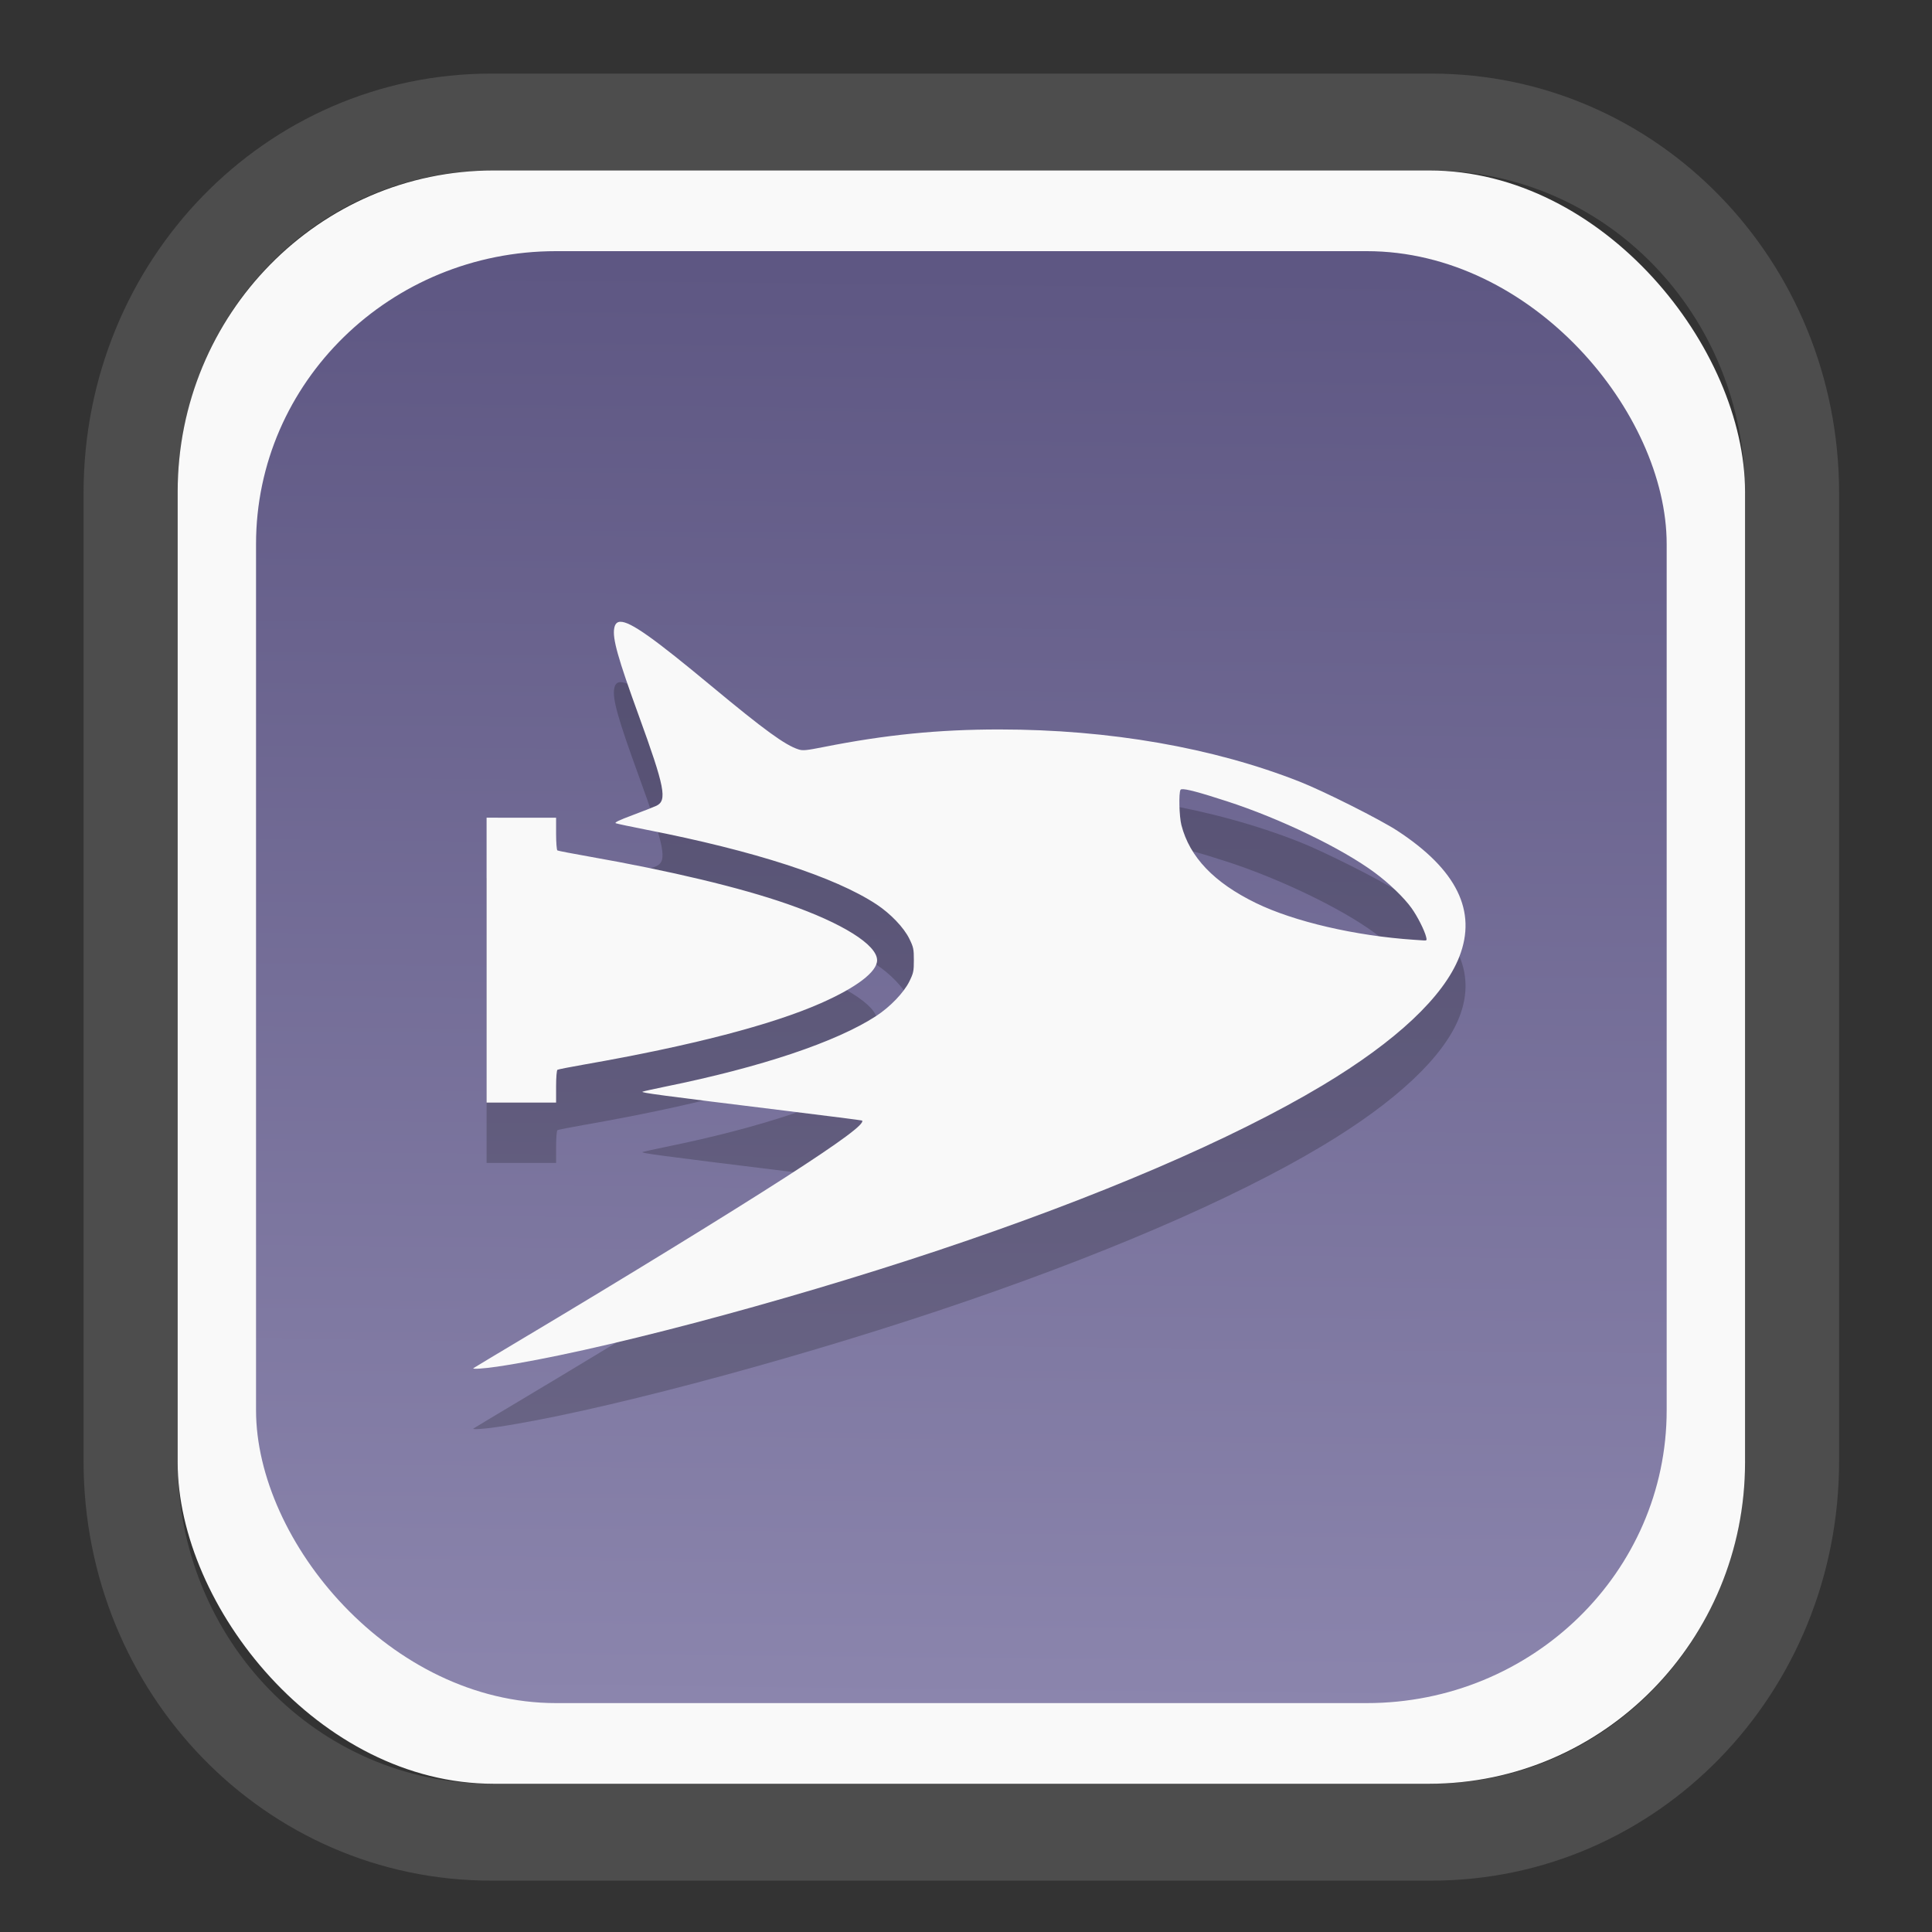 <?xml version="1.0" encoding="UTF-8" standalone="no"?>
<svg
   width="64"
   height="64"
   version="1.1"
   id="svg73"
   sodipodi:docname="blinken.svg"
   inkscape:version="1.3.2 (091e20ef0f, 2023-11-25)"
   xmlns:inkscape="http://www.inkscape.org/namespaces/inkscape"
   xmlns:sodipodi="http://sodipodi.sourceforge.net/DTD/sodipodi-0.dtd"
   xmlns:xlink="http://www.w3.org/1999/xlink"
   xmlns="http://www.w3.org/2000/svg"
   xmlns:svg="http://www.w3.org/2000/svg"
   xmlns:rdf="http://www.w3.org/1999/02/22-rdf-syntax-ns#"
   xmlns:cc="http://creativecommons.org/ns#"
   xmlns:dc="http://purl.org/dc/elements/1.1/">
  <rect width="100%" height="100%" fill="#333333" stroke="none"/>
  <sodipodi:namedview
     pagecolor="#f5f7fa"
     bordercolor="#666666"
     borderopacity="1"
     objecttolerance="10"
     gridtolerance="10"
     guidetolerance="10"
     inkscape:pageopacity="0"
     inkscape:pageshadow="2"
     inkscape:window-width="1377"
     inkscape:window-height="886"
     id="namedview75"
     showgrid="false"
     inkscape:zoom="6.2890624"
     inkscape:cx="34.02733"
     inkscape:cy="27.269566"
     inkscape:window-x="392"
     inkscape:window-y="82"
     inkscape:window-maximized="0"
     inkscape:current-layer="g877"
     inkscape:document-rotation="0"
     inkscape:pagecheckerboard="0"
     inkscape:showpageshadow="2"
     inkscape:deskcolor="#d1d1d1" />
  <defs
     id="defs29">
    <linearGradient
       id="linearGradient5"
       inkscape:collect="always">
      <stop
         style="stop-color:#5e5783;stop-opacity:1;"
         offset="0"
         id="stop5" />
      <stop
         style="stop-color:#8b85ad;stop-opacity:1;"
         offset="1"
         id="stop6" />
    </linearGradient>
    <inkscape:path-effect
       effect="powerclip"
       id="path-effect1980"
       is_visible="true"
       lpeversion="1"
       inverse="true"
       flatten="false"
       hide_clip="false"
       message="Use fill-rule evenodd on &lt;b&gt;fill and stroke&lt;/b&gt; dialog if no flatten result after convert clip to paths." />
    <clipPath
       clipPathUnits="userSpaceOnUse"
       id="clipPath1976">
      <rect
         x="9.678"
         y="9.925"
         width="43.343"
         height="44.613"
         rx="8.669"
         ry="8.923"
         fill="url(#linearGradient862)"
         stroke-width="2.968"
         id="rect1978"
         style="display:none;fill:#333333;fill-opacity:1"
         d="m 18.347,9.925 h 26.005 c 4.803,0 8.669,3.98 8.669,8.923 v 26.767 c 0,4.943 -3.866,8.923 -8.669,8.923 h -26.005 c -4.803,0 -8.669,-3.98 -8.669,-8.923 V 18.848 c 0,-4.943 3.866,-8.923 8.669,-8.923 z" />
      <path
         id="lpe_path-effect1980"
         style="fill:#333333;fill-opacity:1"
         class="powerclip"
         d="M 2.076,2.246 H 60.624 V 62.217 H 2.076 Z M 18.347,9.925 c -4.803,0 -8.669,3.98 -8.669,8.923 v 26.767 c 0,4.943 3.866,8.923 8.669,8.923 h 26.005 c 4.803,0 8.669,-3.98 8.669,-8.923 V 18.848 c 0,-4.943 -3.866,-8.923 -8.669,-8.923 z" />
    </clipPath>
    <linearGradient
       inkscape:collect="always"
       xlink:href="#linearGradient5"
       id="linearGradient6"
       x1="33.786"
       y1="12.971"
       x2="33.376"
       y2="52.289"
       gradientUnits="userSpaceOnUse"
       gradientTransform="matrix(1.1,0,0,1.1,-3.185,-3.234)" />
  </defs>
  <g
     id="g877"
     transform="matrix(1.1,0,0,1.1,-3.185,-3.207)">
    <path
       d="m 18.347,7.246 c -6.244,0 -11.271,5.174 -11.271,11.602 v 26.767 c 0,6.427 5.027,11.602 11.271,11.602 h 26.005 c 6.244,0 11.271,-5.174 11.271,-11.602 V 18.848 c 0,-6.427 -5.027,-11.602 -11.271,-11.602 z"
       fill="url(#linearGradient910)"
       stroke-width="3.324"
       id="path33"
       style="fill:#4d4d4d;fill-opacity:1"
       clip-path="url(#clipPath1976)"
       inkscape:path-effect="#path-effect1980"
       inkscape:original-d="m 18.347203,7.2464043 c -6.244452,0 -11.2714308,5.1741617 -11.2714308,11.6016437 v 26.767119 c 0,6.427394 5.0268918,11.601644 11.2714308,11.601644 h 26.005262 c 6.244452,0 11.271431,-5.174161 11.271431,-11.601644 V 18.848048 c 0,-6.427393 -5.026893,-11.6016437 -11.271431,-11.6016437 z"
       transform="matrix(1.089,0,0,1.089,-2.294,-2.759)" />
    <rect
       x="8.246"
       y="8.049"
       width="47.201"
       height="48.584"
       rx="9.512"
       ry="9.678"
       fill="url(#linearGradient862)"
       stroke-width="3.232"
       id="rect35-7"
       style="opacity:1;fill:#f9f9f9;fill-opacity:1" />
    <rect
       x="10.606"
       y="10.479"
       width="42.481"
       height="43.725"
       rx="9.034"
       ry="8.82"
       fill="url(#linearGradient862)"
       stroke-width="2.909"
       id="rect35-7-3"
       style="fill:url(#linearGradient6)" />
    <path
       id="path8-3"
       style="fill:#000000;stroke:none;stroke-width:0.081;stroke-dasharray:none;stroke-opacity:1;opacity:0.2"
       d="m 21.569,23.458 c -0.101,0.006 -0.154,0.074 -0.176,0.194 -0.058,0.307 0.111,0.905 0.736,2.624 0.788,2.168 0.866,2.566 0.532,2.724 -0.076,0.036 -0.398,0.162 -0.715,0.281 -0.416,0.155 -0.557,0.224 -0.504,0.245 0.041,0.016 0.453,0.103 0.916,0.194 3.255,0.636 5.675,1.42 6.931,2.247 0.423,0.278 0.826,0.7 0.99,1.035 0.126,0.257 0.137,0.312 0.137,0.645 0,0.333 -0.011,0.389 -0.136,0.643 -0.166,0.337 -0.58,0.768 -1,1.041 -1.201,0.781 -3.461,1.539 -6.335,2.123 -0.343,0.07 -0.657,0.14 -0.698,0.155 -0.078,0.029 0.485,0.105 4.302,0.574 1.262,0.155 2.3,0.288 2.307,0.295 0.093,0.093 -0.626,0.626 -2.305,1.708 -1.697,1.093 -4.82,3.011 -7.814,4.798 -0.864,0.516 -1.578,0.944 -1.587,0.953 -0.037,0.035 0.313,0.012 0.716,-0.047 2.869,-0.423 8.525,-1.914 13.28,-3.501 4.814,-1.606 8.869,-3.347 11.576,-4.969 2.22,-1.33 3.652,-2.676 4.12,-3.873 0.538,-1.375 -0.077,-2.626 -1.865,-3.795 C 44.454,29.41 42.769,28.562 42.036,28.273 39.431,27.245 36.303,26.701 32.994,26.7 c -1.833,-6.5e-4 -3.437,0.16 -5.287,0.527 -0.53,0.105 -0.637,0.116 -0.765,0.074 -0.404,-0.129 -1.028,-0.583 -2.626,-1.91 -1.697,-1.409 -2.442,-1.952 -2.746,-1.933 z m 16.911,5.044 c 0.119,-0.019 0.537,0.093 1.362,0.361 1.602,0.519 3.461,1.416 4.451,2.148 0.436,0.322 0.885,0.755 1.11,1.069 0.18,0.251 0.393,0.673 0.441,0.872 0.024,0.098 0.016,0.109 -0.068,0.103 -0.052,-0.004 -0.185,-0.013 -0.296,-0.02 -1.763,-0.117 -3.613,-0.547 -4.761,-1.106 -1.263,-0.615 -1.998,-1.384 -2.246,-2.349 -0.066,-0.257 -0.084,-0.971 -0.026,-1.062 0.005,-0.008 0.016,-0.014 0.033,-0.017 z m -20.931,0.856 v 4.289 4.29 h 1.047 1.046 v -0.481 c 0,-0.278 0.018,-0.492 0.041,-0.506 0.022,-0.014 0.398,-0.087 0.836,-0.164 3.191,-0.559 5.621,-1.19 7.099,-1.843 1.077,-0.476 1.691,-0.944 1.691,-1.292 0,-0.463 -1.041,-1.116 -2.699,-1.693 -1.432,-0.499 -3.504,-0.994 -5.993,-1.433 -0.494,-0.087 -0.915,-0.168 -0.936,-0.181 -0.021,-0.013 -0.039,-0.24 -0.039,-0.504 V 29.358 h -1.046 z" />
    <path
       id="path8"
       style="fill:#f9f9f9;stroke:none;stroke-width:0.081;stroke-dasharray:none;stroke-opacity:1"
       d="m 21.569,21.64 c -0.101,0.006 -0.154,0.074 -0.176,0.194 -0.058,0.307 0.111,0.905 0.736,2.624 0.788,2.168 0.866,2.566 0.532,2.724 -0.076,0.036 -0.398,0.162 -0.715,0.281 -0.416,0.155 -0.557,0.224 -0.504,0.245 0.041,0.016 0.453,0.103 0.916,0.194 3.255,0.636 5.675,1.42 6.931,2.247 0.423,0.278 0.826,0.7 0.99,1.035 0.126,0.257 0.137,0.312 0.137,0.645 0,0.333 -0.011,0.389 -0.136,0.643 -0.166,0.337 -0.58,0.768 -1,1.041 -1.201,0.781 -3.461,1.539 -6.335,2.123 -0.343,0.07 -0.657,0.14 -0.698,0.155 -0.078,0.029 0.485,0.105 4.302,0.574 1.262,0.155 2.3,0.288 2.307,0.295 0.093,0.093 -0.626,0.626 -2.305,1.708 -1.697,1.093 -4.82,3.011 -7.814,4.798 -0.864,0.516 -1.578,0.944 -1.587,0.953 -0.037,0.035 0.313,0.012 0.716,-0.047 2.869,-0.423 8.525,-1.914 13.28,-3.501 4.814,-1.606 8.869,-3.347 11.576,-4.969 2.22,-1.33 3.652,-2.676 4.12,-3.873 0.538,-1.375 -0.077,-2.626 -1.865,-3.795 -0.522,-0.341 -2.207,-1.189 -2.94,-1.478 -2.605,-1.027 -5.734,-1.572 -9.042,-1.573 -1.833,-6.5e-4 -3.437,0.16 -5.287,0.527 -0.53,0.105 -0.637,0.116 -0.765,0.074 -0.404,-0.129 -1.028,-0.583 -2.626,-1.91 -1.697,-1.409 -2.442,-1.952 -2.746,-1.933 z m 16.911,5.044 c 0.119,-0.019 0.537,0.093 1.362,0.361 1.602,0.519 3.461,1.416 4.451,2.148 0.436,0.322 0.885,0.755 1.11,1.069 0.18,0.251 0.393,0.673 0.441,0.872 0.024,0.098 0.016,0.109 -0.068,0.103 -0.052,-0.004 -0.185,-0.013 -0.296,-0.02 -1.763,-0.117 -3.613,-0.547 -4.761,-1.106 -1.263,-0.615 -1.998,-1.384 -2.246,-2.349 -0.066,-0.257 -0.084,-0.971 -0.026,-1.062 0.005,-0.008 0.016,-0.014 0.033,-0.017 z m -20.931,0.856 v 4.289 4.29 h 1.047 1.046 v -0.481 c 0,-0.278 0.018,-0.492 0.041,-0.506 0.022,-0.014 0.398,-0.087 0.836,-0.164 3.191,-0.559 5.621,-1.19 7.099,-1.843 1.077,-0.476 1.691,-0.944 1.691,-1.292 0,-0.463 -1.041,-1.116 -2.699,-1.693 -1.432,-0.499 -3.504,-0.994 -5.993,-1.433 -0.494,-0.087 -0.915,-0.168 -0.936,-0.181 -0.021,-0.013 -0.039,-0.24 -0.039,-0.504 v -0.481 h -1.046 z" />
    <path
       style="fill:#f5f7fa;stroke-width:0.204;fill-opacity:1"
       d=""
       id="path3" />
  </g>
</svg>
